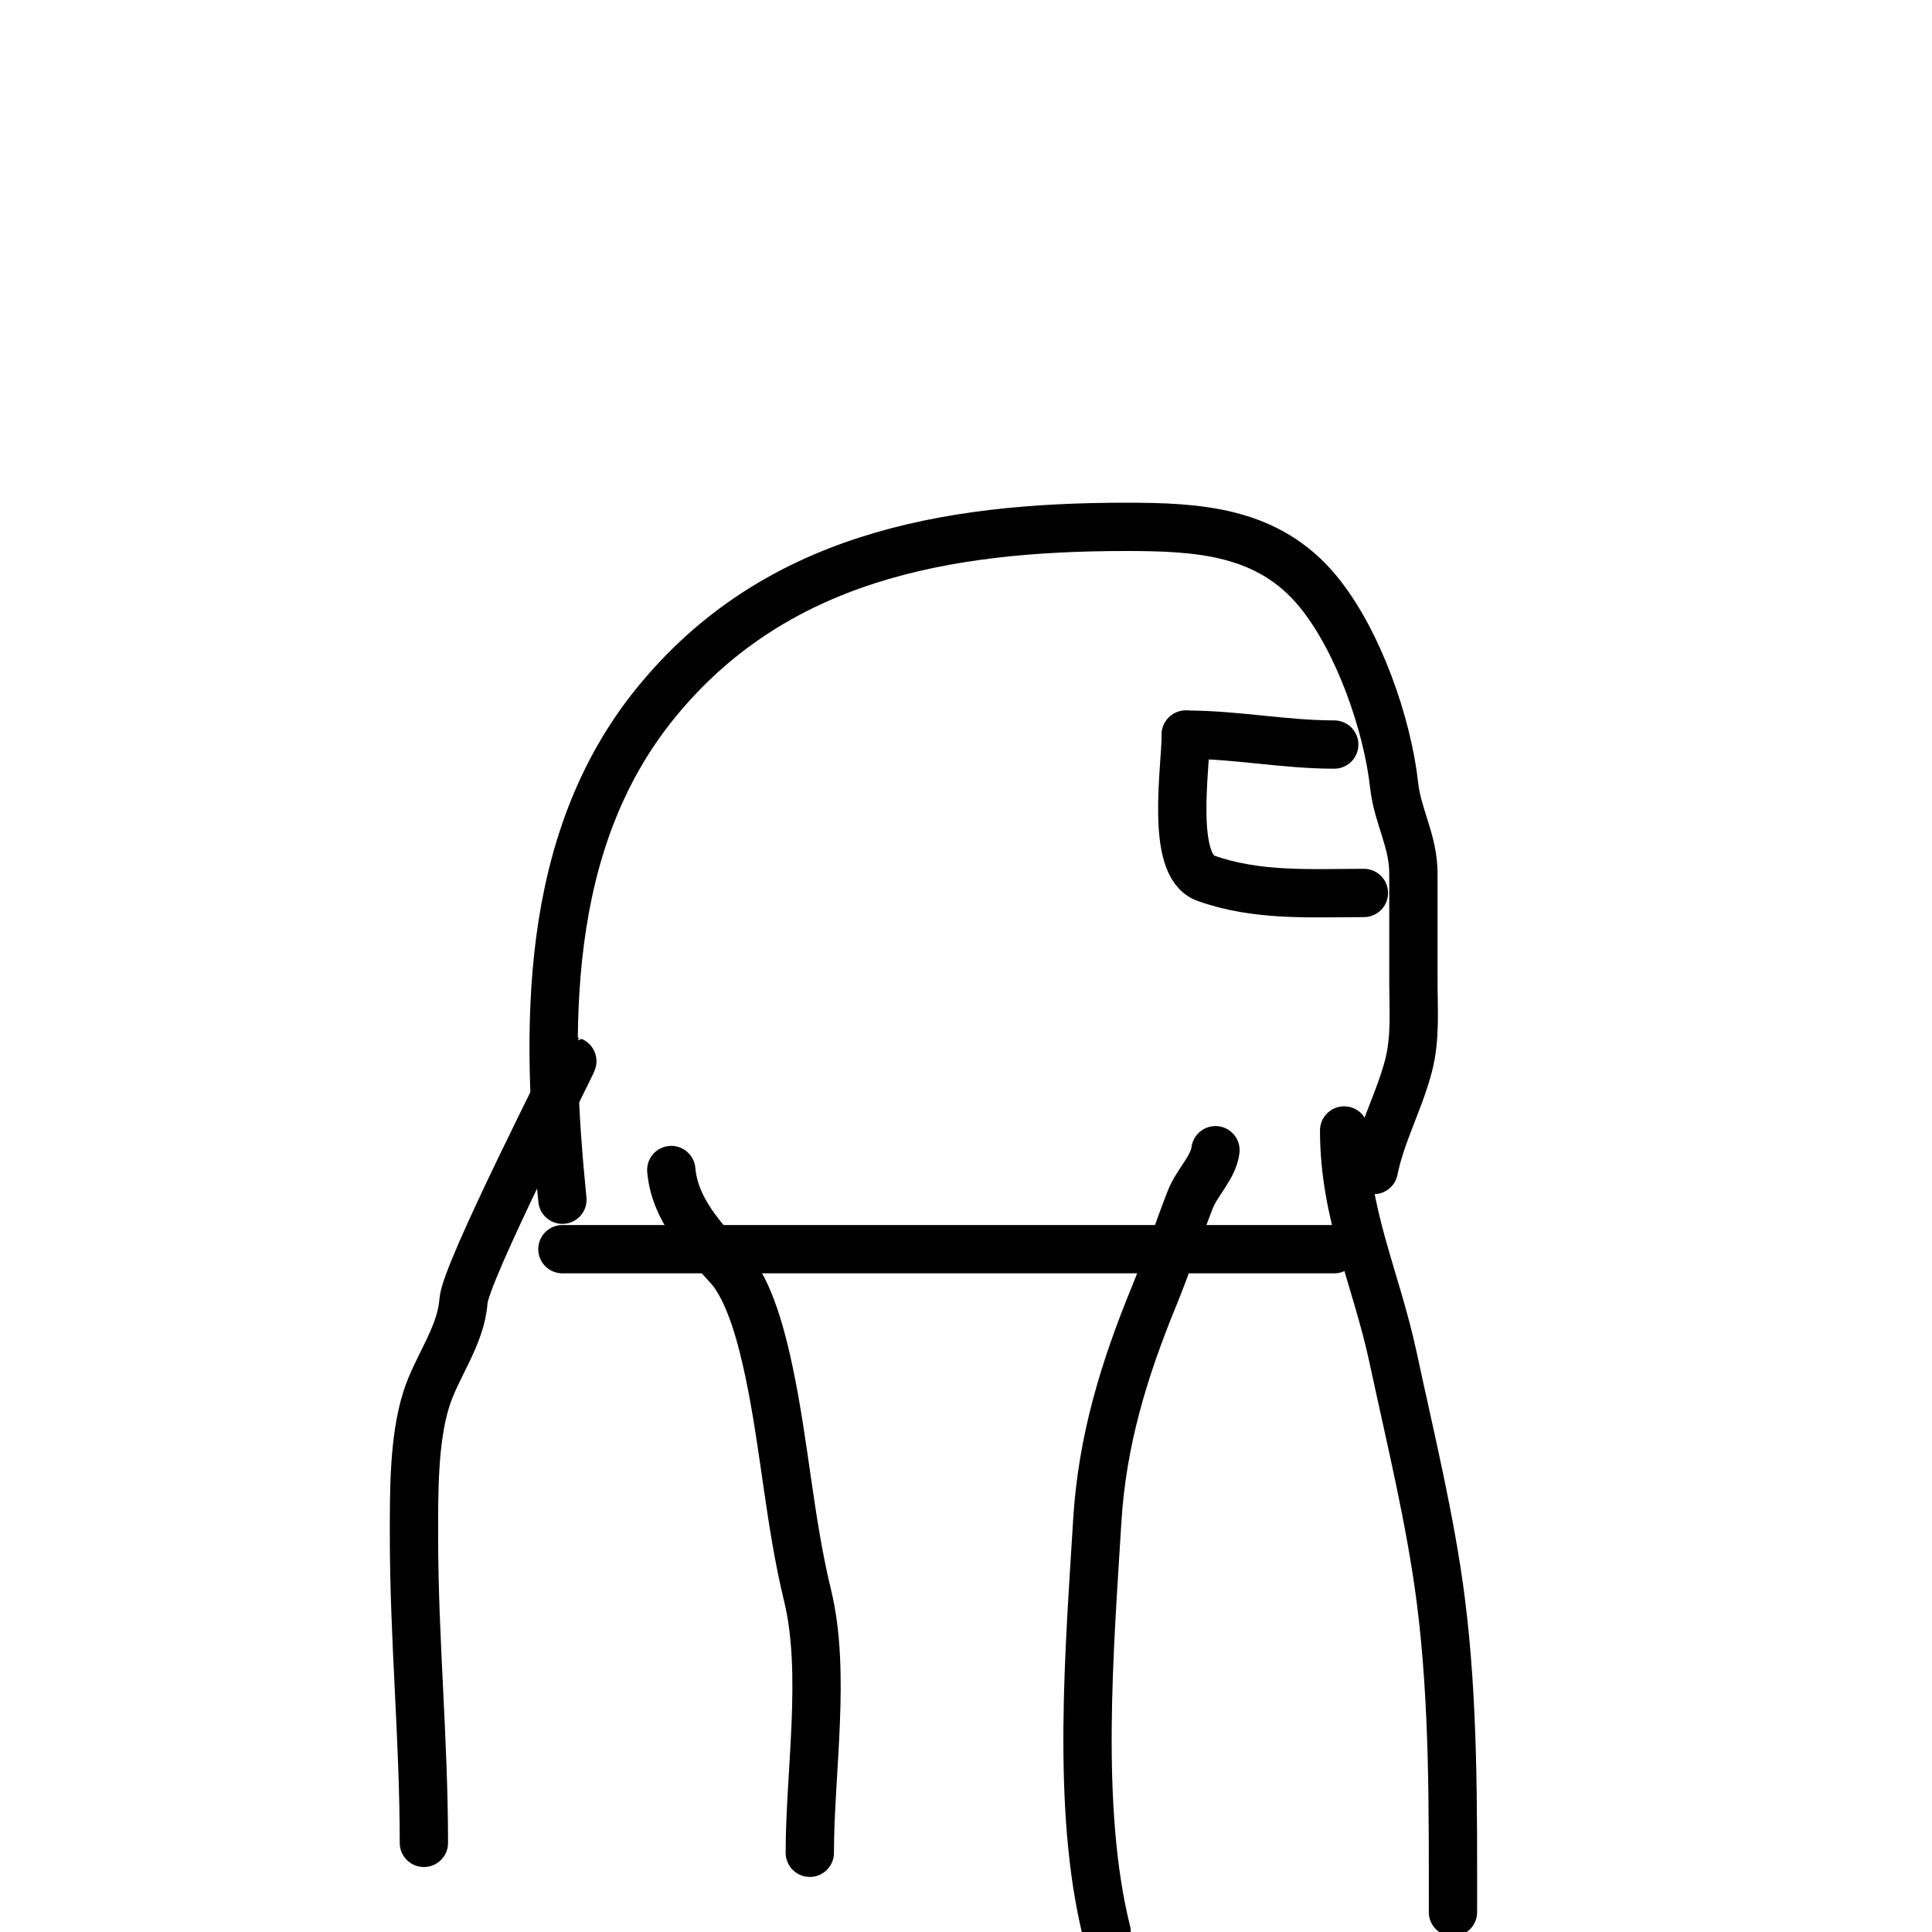 <svg width="40" height="40" viewBox="0 0 40 40" fill="none" xmlns="http://www.w3.org/2000/svg">
<g clip-path="url(#clip0_102_91)">
<path d="M11.644 24.839C11.294 21.341 11.223 17.444 13.579 14.55C16.026 11.543 19.561 10.908 23.31 10.908C24.812 10.908 26.261 10.988 27.294 12.251C28.124 13.265 28.723 14.988 28.864 16.257C28.938 16.92 29.263 17.404 29.263 18.09C29.263 18.829 29.263 19.569 29.263 20.309C29.263 20.9 29.312 21.497 29.16 22.073C28.965 22.814 28.591 23.484 28.443 24.224" stroke="black" stroke-linecap="round"/>
<path d="M11.644 25.863H27.624" stroke="black" stroke-linecap="round"/>
<path d="M11.849 21.971C11.87 21.977 9.637 26.337 9.596 26.933C9.545 27.665 9.034 28.297 8.822 28.982C8.562 29.819 8.571 30.907 8.571 31.793C8.571 33.95 8.776 36 8.776 38.155" stroke="black" stroke-linecap="round"/>
<path d="M13.898 24.224C13.973 25.05 14.55 25.645 15.081 26.227C15.533 26.722 15.785 27.754 15.924 28.413C16.248 29.956 16.349 31.508 16.72 33.033C17.109 34.631 16.766 36.7 16.766 38.36" stroke="black" stroke-linecap="round"/>
<path d="M25.165 23.814C25.121 24.173 24.782 24.478 24.642 24.839C24.384 25.501 24.16 26.185 23.891 26.842C23.269 28.358 22.819 29.831 22.718 31.486C22.56 34.105 22.275 37.452 22.912 39.999" stroke="black" stroke-linecap="round"/>
<path d="M27.829 23.405C27.829 25.134 28.489 26.46 28.842 28.105C29.195 29.754 29.62 31.48 29.832 33.147C30.101 35.27 30.082 37.447 30.082 39.589" stroke="black" stroke-linecap="round"/>
<path d="M24.551 15.21C25.607 15.21 26.582 15.415 27.624 15.415" stroke="black" stroke-linecap="round"/>
<path d="M24.551 15.21C24.551 15.891 24.221 17.916 24.96 18.181C26.029 18.562 27.125 18.488 28.238 18.488" stroke="black" stroke-linecap="round"/>
</g>
<defs>
<clipPath id="clip0_102_91">
<rect width="40" height="40" fill="white"/>
</clipPath>
</defs>
</svg>
